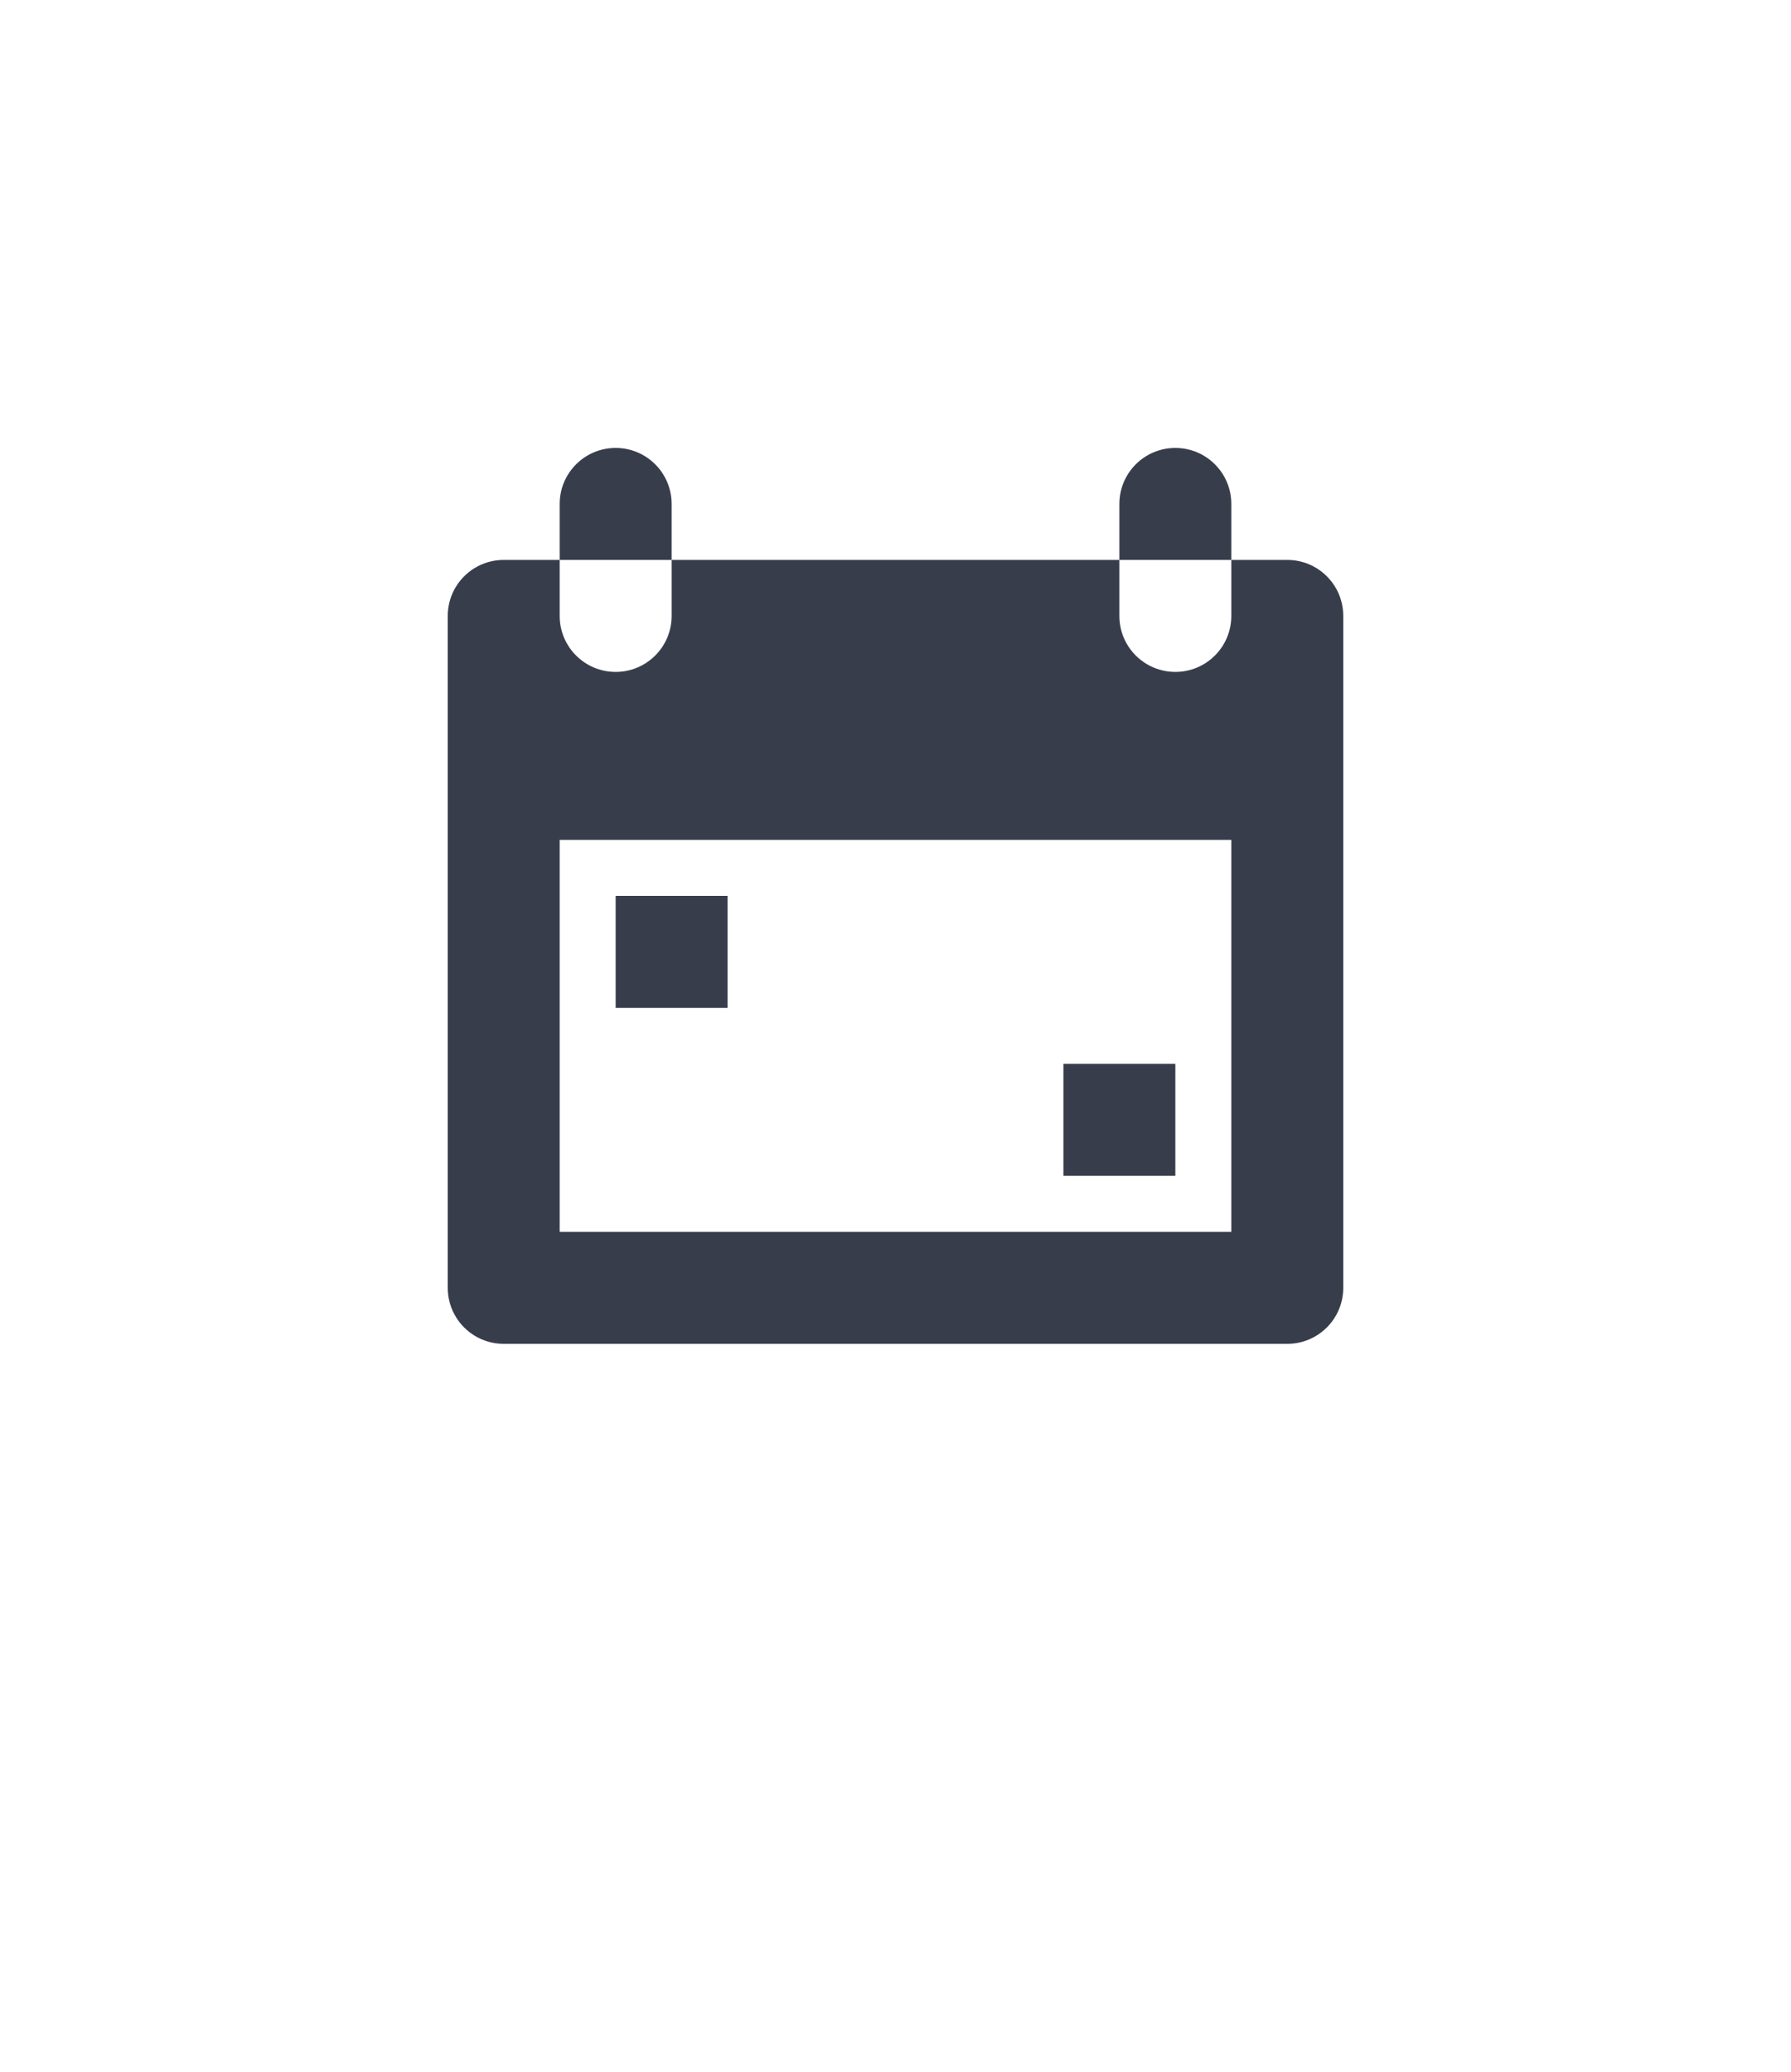 <?xml version="1.0" encoding="UTF-8"?>
<svg width="32px" height="37px" viewBox="0 0 32 37" version="1.1" xmlns="http://www.w3.org/2000/svg" xmlns:xlink="http://www.w3.org/1999/xlink">
    <!-- Generator: Sketch 49.3 (51167) - http://www.bohemiancoding.com/sketch -->
    <title>cartografia/event</title>
    <desc>Created with Sketch.</desc>
    <defs></defs>
    <g id="cartografia/event" stroke="none" stroke-width="1" fill="none" fill-rule="evenodd">
        <g id="icons/positive/calendar" transform="translate(6, 6)" fill="#383D4C">
            <path d="M13,15 L15,15 L15,13 L13,13 L13,15 Z M5,11.999 L7,11.999 L7,10 L5,10 L5,11.999 Z M4,16 L16,16 L16,9 L4,9 L4,16 Z M16,4 L16,5 C16,5.552 15.553,6 15,6 C14.447,6 14,5.552 14,5 L14,4 L6,4 L6,5 C6,5.552 5.553,6 5,6 C4.447,6 4,5.552 4,5 L4,4 L3,4 C2.447,4 2,4.448 2,5 L2,17 C2,17.552 2.447,18 3,18 L17,18 C17.553,18 18,17.552 18,17 L18,5 C18,4.448 17.553,4 17,4 L16,4 Z M16,3 C16,2.448 15.553,2 15,2 C14.447,2 14,2.448 14,3 L14,4 L16,4 L16,3 Z M6,3 C6,2.448 5.553,2 5,2 C4.447,2 4,2.448 4,3 L4,4 L6,4 L6,3 Z" id="Page-1"></path>
        </g>
    </g>
</svg>